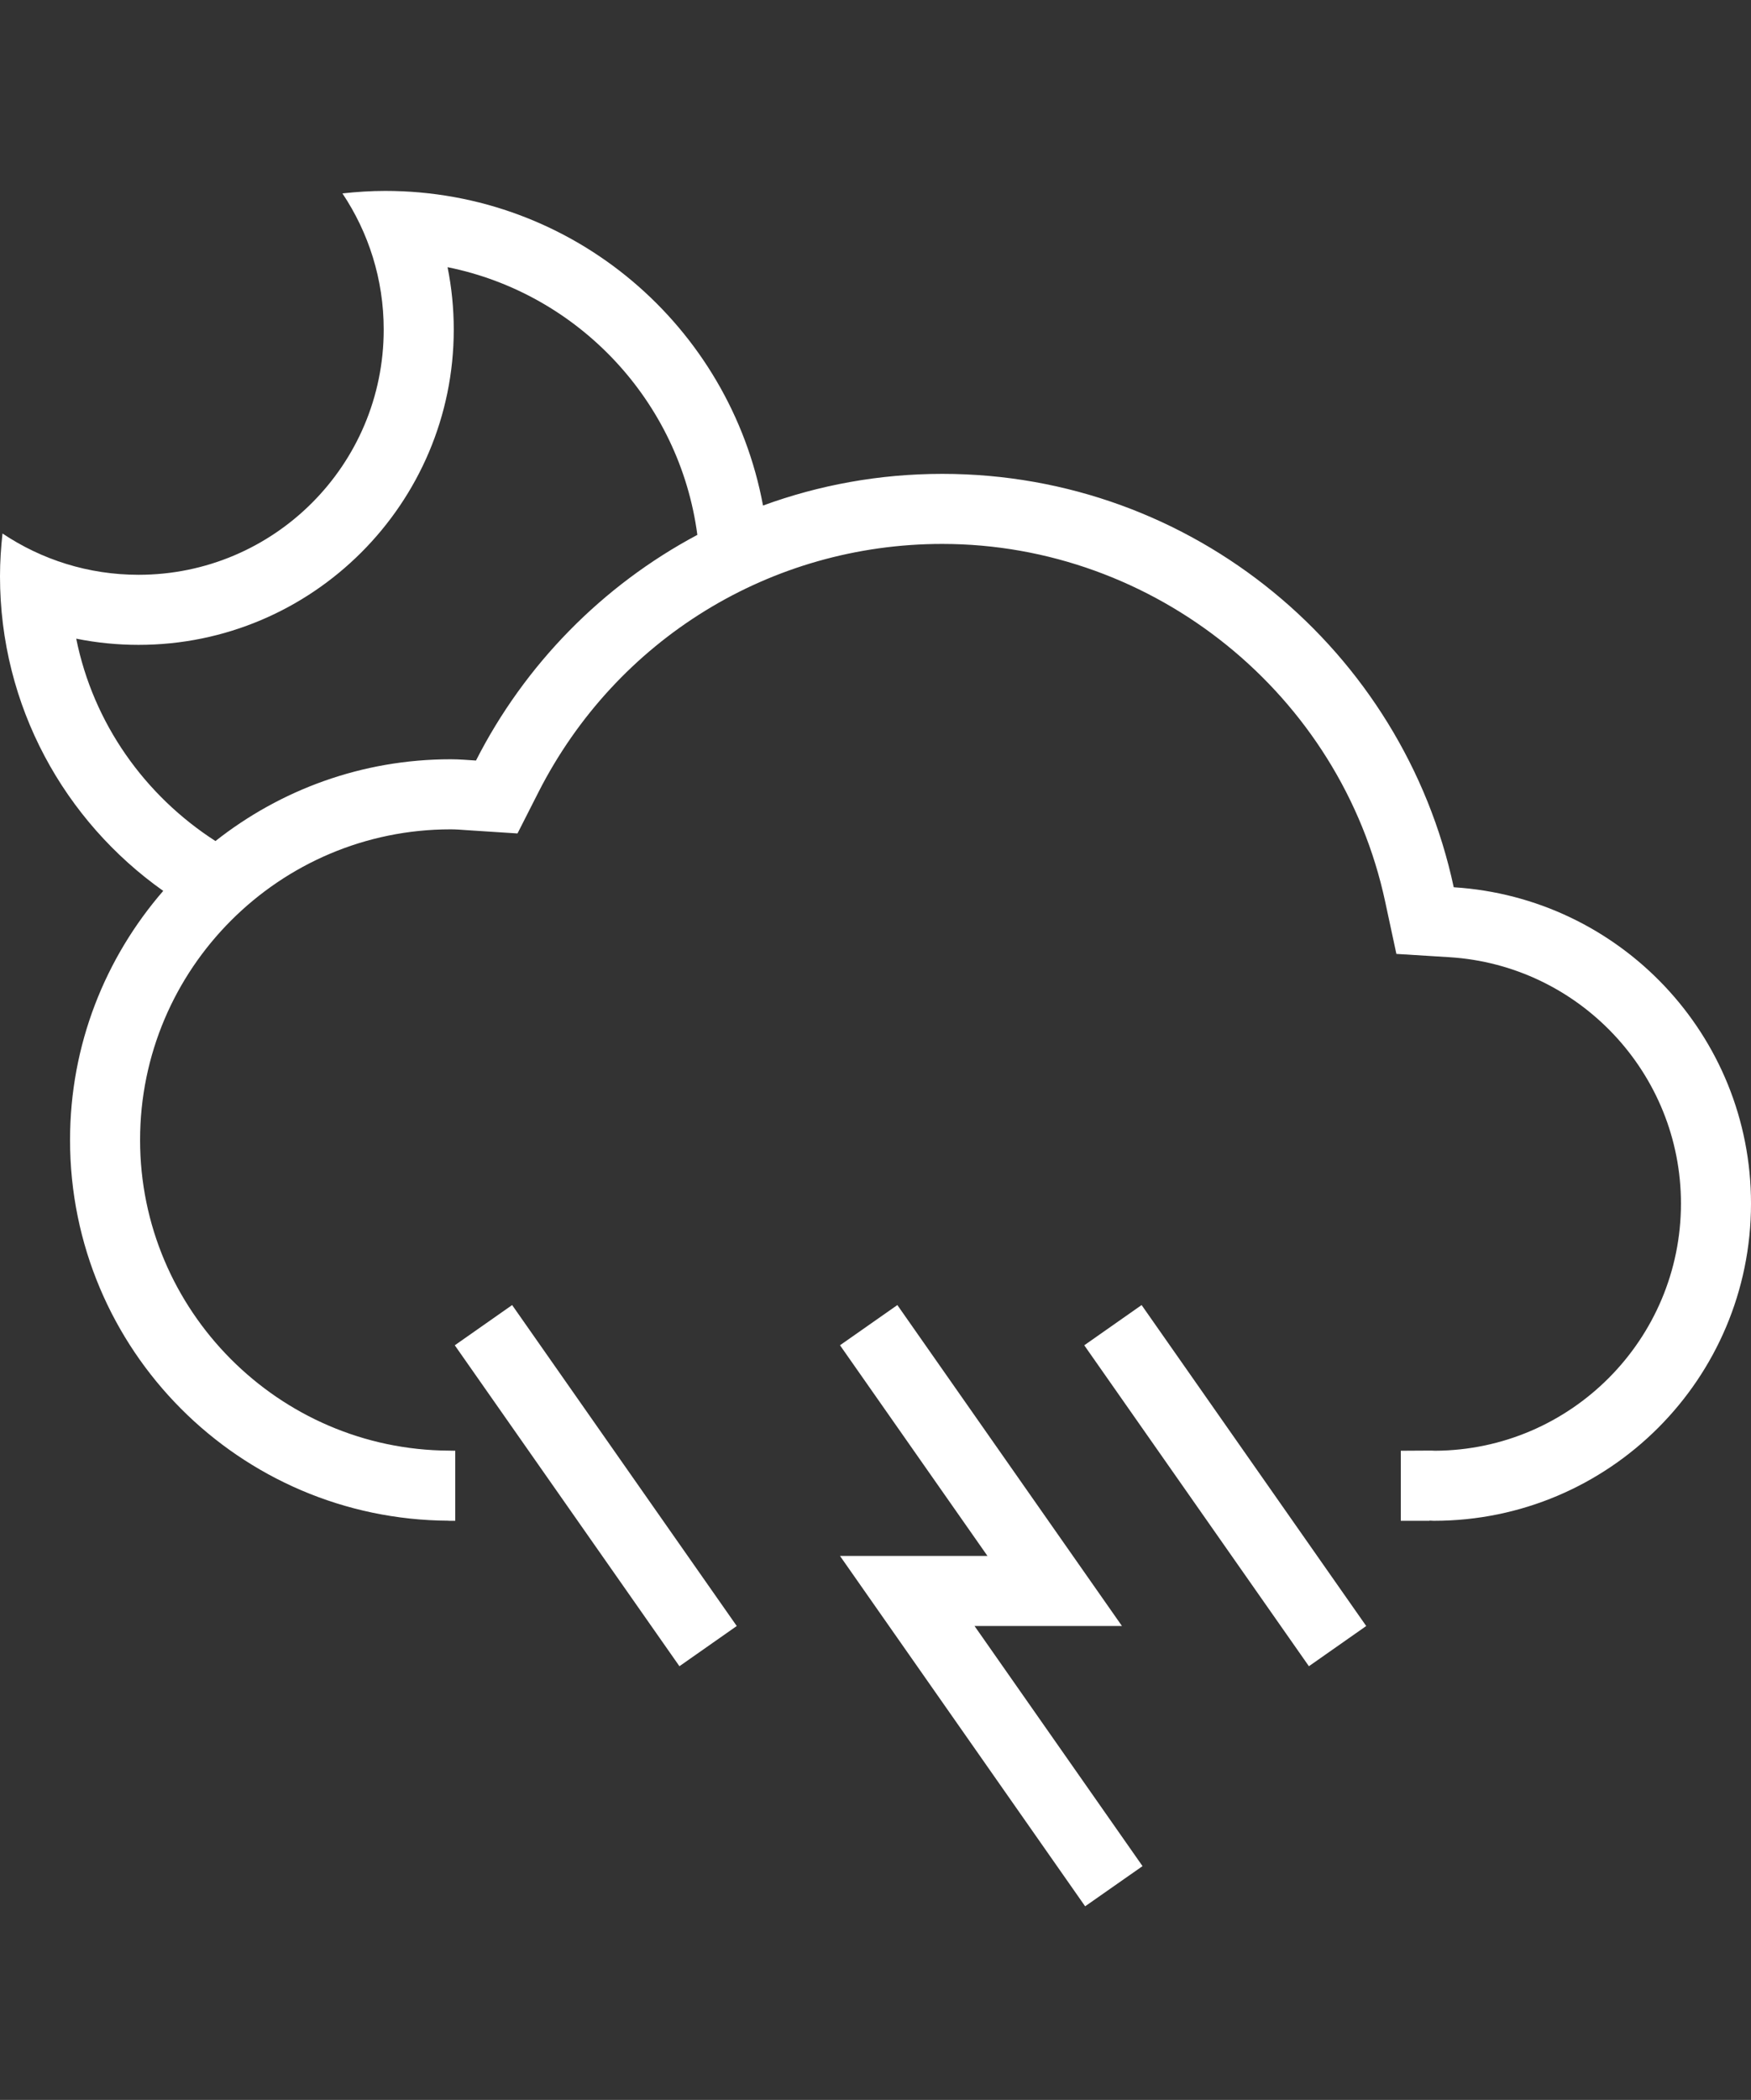 <?xml version="1.0" encoding="UTF-8" standalone="no"?>
<!-- Generator: Adobe Illustrator 16.0.0, SVG Export Plug-In . SVG Version: 6.00 Build 0)  -->

<svg
   version="1.1"
   id="Layer_1"
   x="0px"
   y="0px"
   width="427.113px"
   height="512px"
   viewBox="9.996 0 427.113 512"
   enable-background="new 9.996 0 427.113 512"
   xml:space="preserve"
   sodipodi:docname="lightning-rain-moon.svg"
   inkscape:export-filename="41.png"
   inkscape:export-xdpi="96"
   inkscape:export-ydpi="96"
   inkscape:version="1.3 (0e150ed6c4, 2023-07-21)"
   xmlns:inkscape="http://www.inkscape.org/namespaces/inkscape"
   xmlns:sodipodi="http://sodipodi.sourceforge.net/DTD/sodipodi-0.dtd"
   xmlns="http://www.w3.org/2000/svg"
   xmlns:svg="http://www.w3.org/2000/svg"><rect x="9.996" y="0" width="427.113" height="512" fill="#333333" stroke="none"/><defs
   id="defs3" /><sodipodi:namedview
   id="namedview3"
   pagecolor="#ffffff"
   bordercolor="#000000"
   borderopacity="0.25"
   inkscape:showpageshadow="2"
   inkscape:pageopacity="0.0"
   inkscape:pagecheckerboard="0"
   inkscape:deskcolor="#d1d1d1"
   inkscape:export-bgcolor="#00000000"
   inkscape:zoom="0.9609375"
   inkscape:cx="213.85366"
   inkscape:cy="256"
   inkscape:window-width="1128"
   inkscape:window-height="730"
   inkscape:window-x="-6"
   inkscape:window-y="-6"
   inkscape:window-maximized="1"
   inkscape:current-layer="Layer_1" />&#10;<g
   id="g3">&#10;	<path
   d="M364.598,216.333c-12.337-57.593-63.49-100.796-124.763-100.796c-15.366,0-30.09,2.736-43.721,7.725   c-8.108-43.637-46.165-76.713-92.154-76.713c-3.529,0-6.999,0.234-10.436,0.609c6.356,9.502,10.069,20.914,10.069,33.193   c0,33.018-26.769,59.795-59.795,59.795c-12.288,0-23.691-3.712-33.193-10.069c-0.375,3.429-0.609,6.907-0.609,10.436   c0,31.708,15.758,59.687,39.816,76.705C35.688,233.51,27.08,254.707,27.08,277.965c0,51.111,41.31,92.562,92.363,92.814v0.022   h1.602v-17.081l-1.518-0.027c-41.552-0.198-75.362-34.176-75.362-75.729c0-41.769,33.977-75.754,75.746-75.754   c1.285,0,2.552,0.1,3.82,0.191l1.269,0.084l11.228,0.726l5.097-10.036c19.003-37.347,56.751-60.554,98.511-60.554   c51.778,0,97.227,36.713,108.054,87.291l2.721,12.671l12.931,0.801c31.675,1.968,56.483,28.354,56.483,60.055   c0,33.127-26.854,60.097-59.938,60.281c-0.357-0.027-0.675-0.043-1.001-0.043l-7.399,0.043v17.082h6.999v-0.048   c0.359,0.007,0.7,0.048,1.061,0.048c42.719,0,77.364-34.627,77.364-77.363C437.107,252.354,405.041,218.853,364.598,216.333z    M126.1,185.435c-2.061-0.133-4.104-0.308-6.189-0.308c-21.673,0-41.561,7.483-57.36,19.938   c-17.185-11.053-29.789-28.646-33.96-49.343c4.971,1.001,10.061,1.51,15.208,1.51c42.394,0,76.88-34.486,76.88-76.88   c0-5.147-0.509-10.235-1.51-15.208c31.892,6.432,56.626,32.667,60.93,65.269C156.94,142.74,138.021,162.01,126.1,185.435z"
   id="path1"
   style="fill:#ffffff" />&#10;	<polygon
   points="120.928,328.009 175.726,406.259 189.708,396.456 134.917,318.2  "
   id="polygon1"
   style="fill:#ffffff" />&#10;	<polygon
   points="274.473,328.009 329.27,406.259 343.251,396.456 288.461,318.2  "
   id="polygon2"
   style="fill:#ffffff" />&#10;	<polygon
   points="247.709,396.456 262.825,396.456 266.504,396.456 283.673,396.456 228.882,318.2 214.893,328.001 250.863,379.37    235.738,379.37 214.893,379.37 225.753,394.886 235.255,408.459 274.688,464.794 288.688,455 249.253,398.656  "
   id="polygon3"
   style="fill:#ffffff" />&#10;</g>&#10;</svg>
